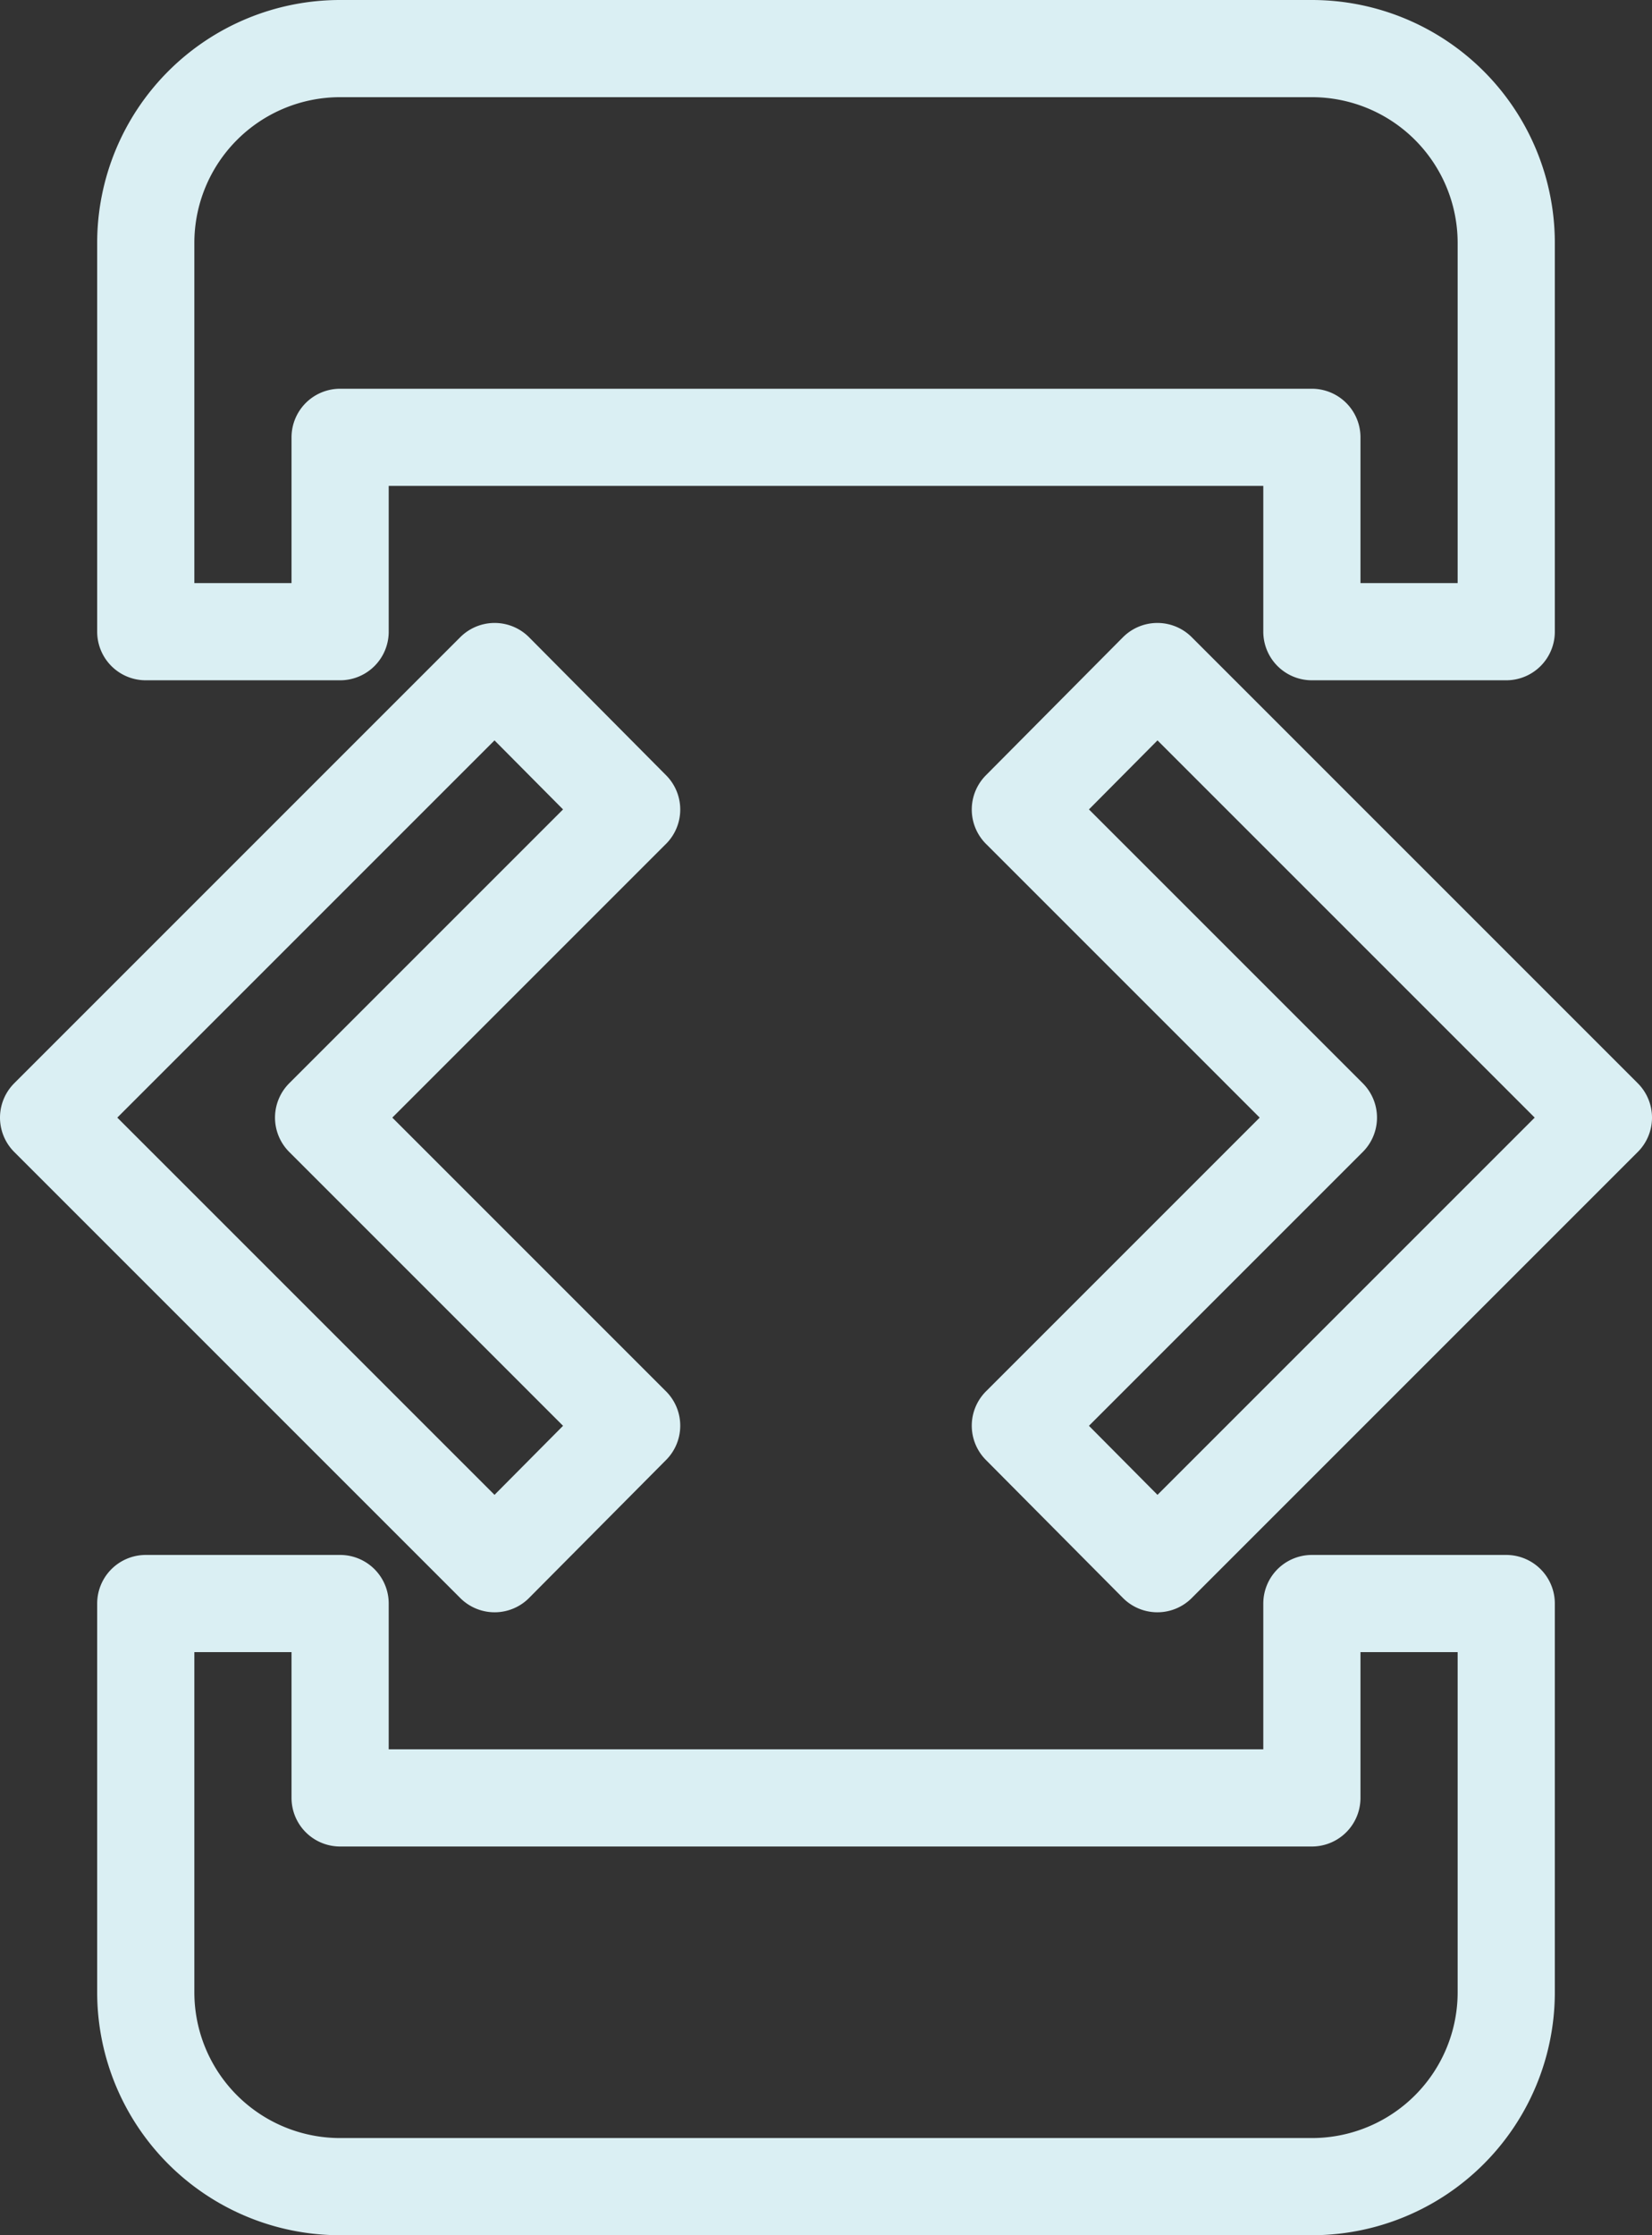 <svg id="Layer_1" data-name="Layer 1" xmlns="http://www.w3.org/2000/svg" viewBox="0 0 17 23"><rect x="0" y="0" width="17" height="23" fill="#333333" stroke="none"/><defs><style>.cls-1{fill:none;stroke:#daeff3;stroke-linecap:round;stroke-linejoin:round;}</style></defs><title>develop</title><path class="cls-1" d="M7,5H17V7h2V3a2,2,0,0,0-2-2H7A2,2,0,0,0,5,3V7H7V5Zm8.41,11.59L20,12,15.41,7.41,14,8.83,17.17,12,14,15.17ZM10,15.17L6.83,12,10,8.83,8.59,7.41,4,12l4.59,4.59ZM17,19H7V17H5v4a2,2,0,0,0,2,2H17a2,2,0,0,0,2-2V17H17v2Z" transform="translate(-3.5 -0.5)"/></svg>